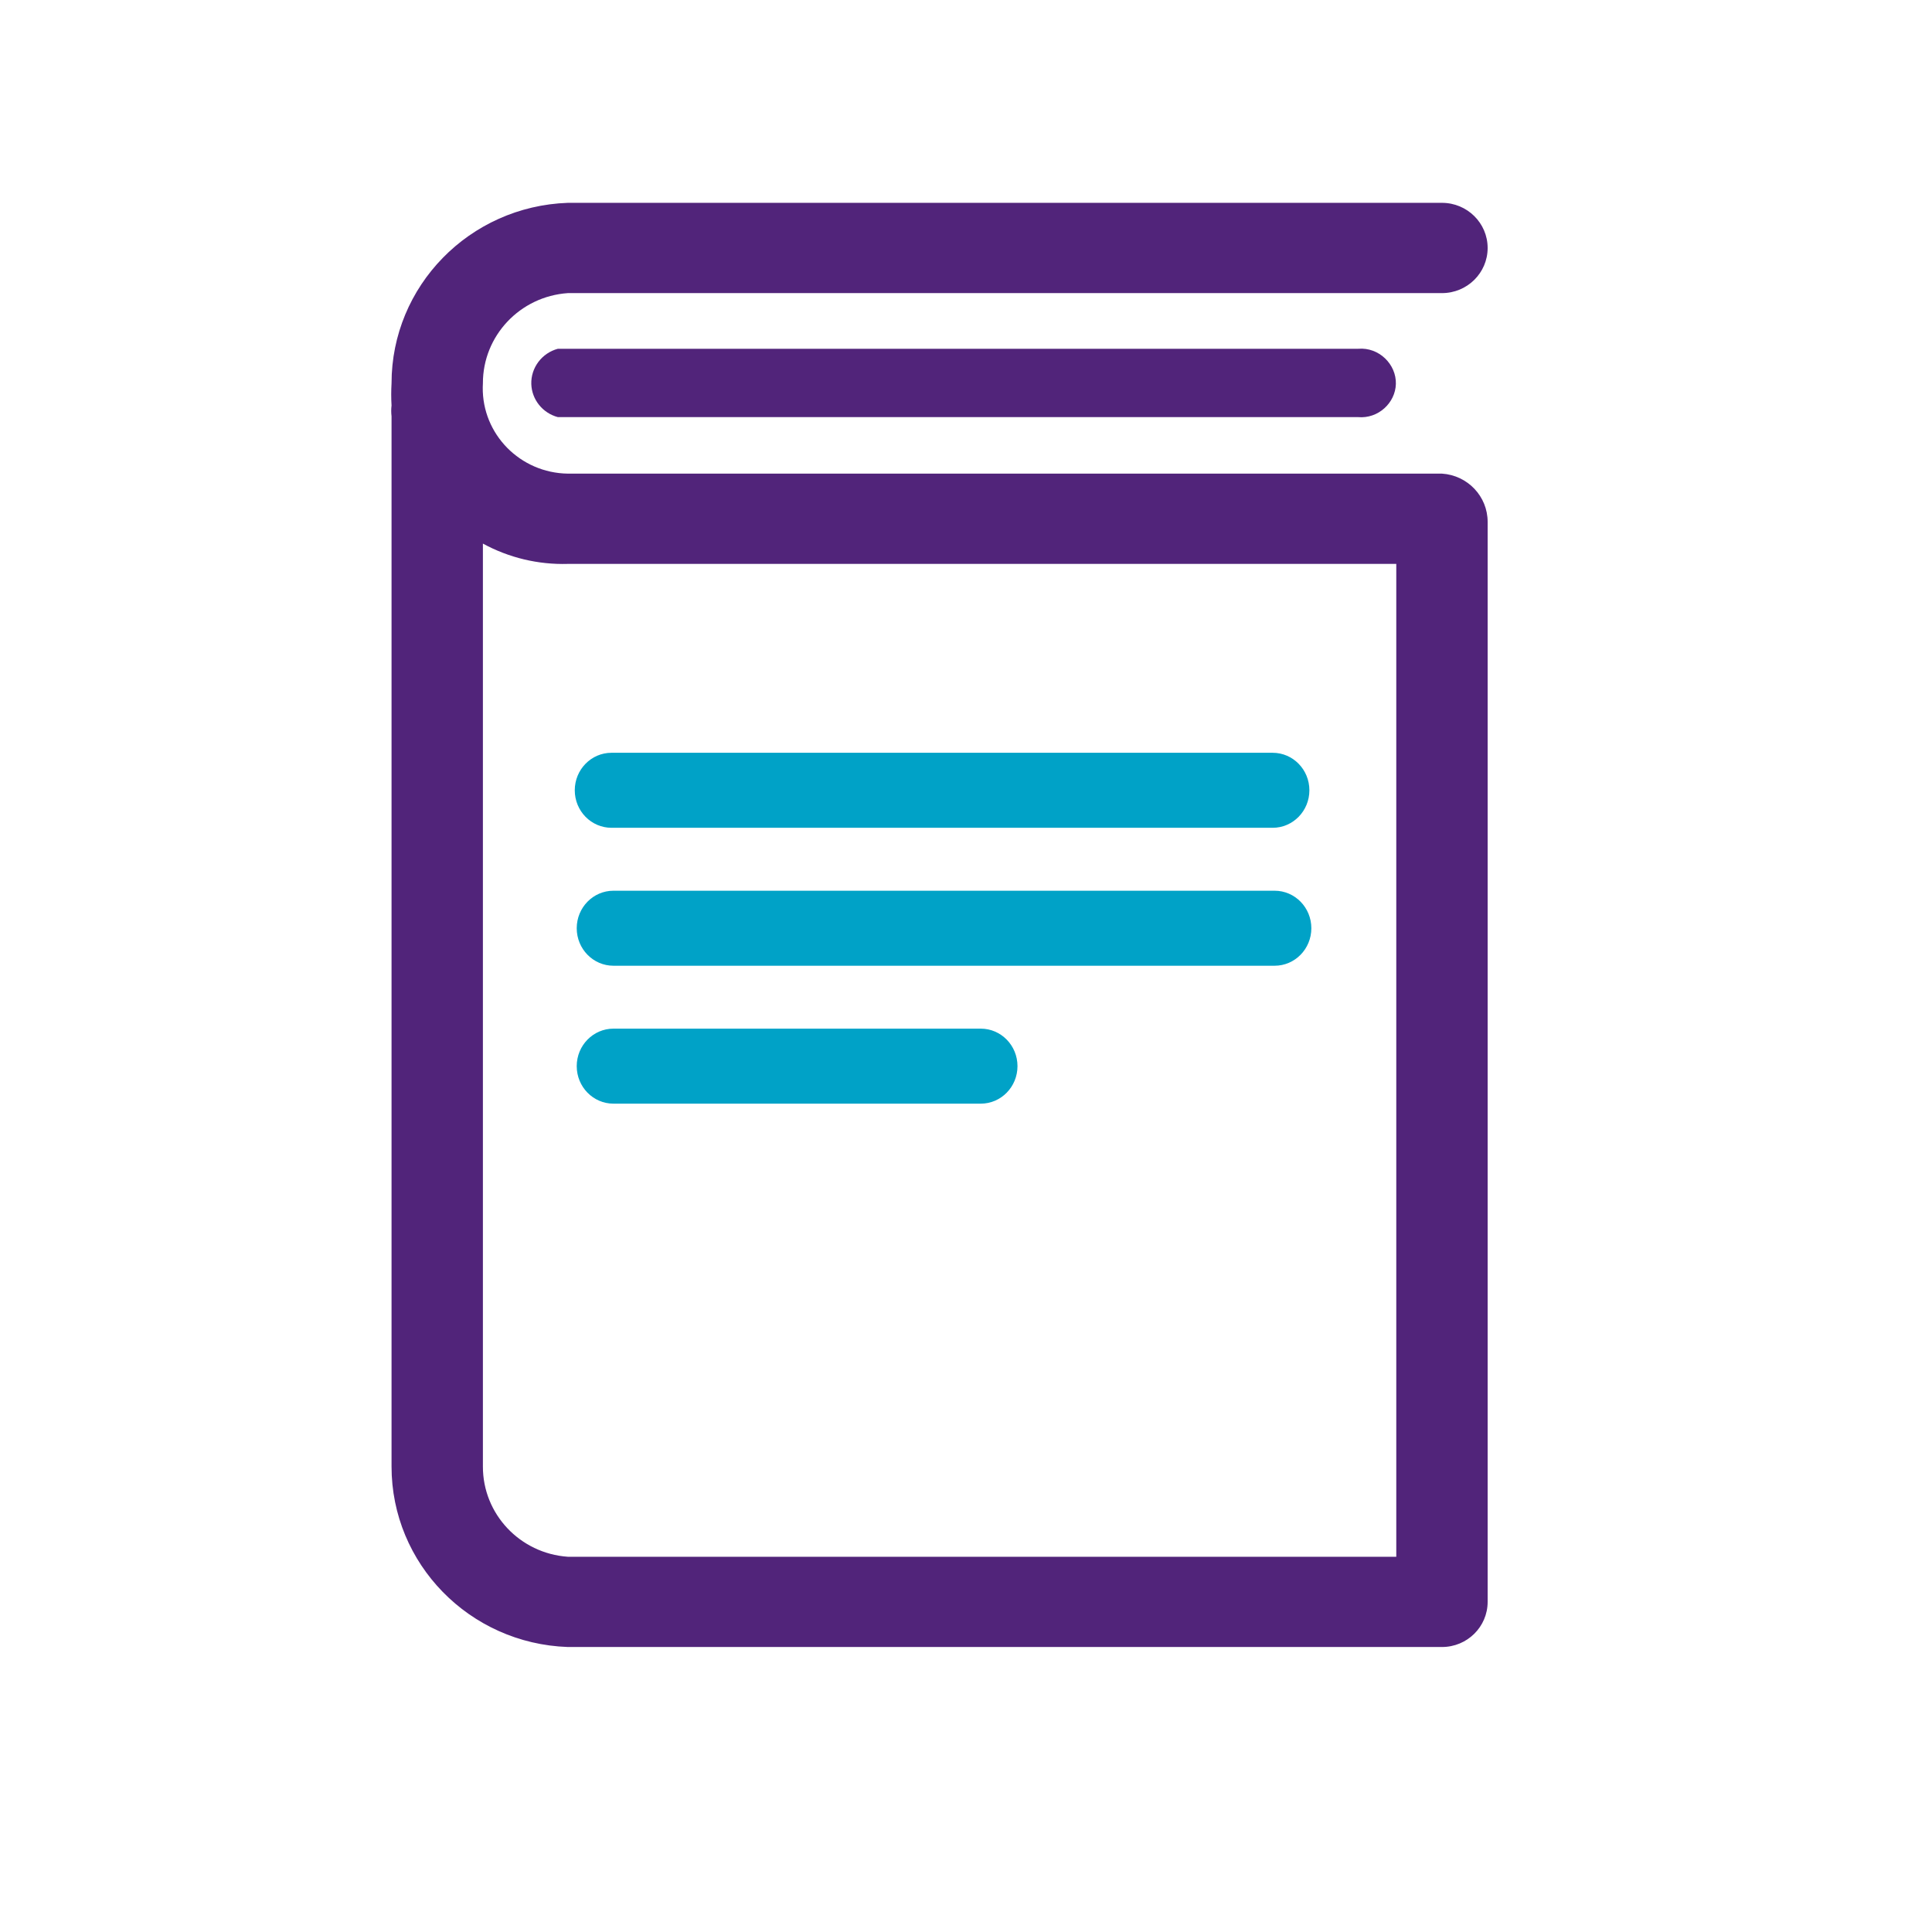 <?xml version="1.0" encoding="UTF-8"?>
<svg id="uuid-dcb6797c-afb6-4b43-8b16-12cfe4e672f7" data-name="Icons" xmlns="http://www.w3.org/2000/svg" viewBox="0 0 800 800">
  <g id="uuid-3dcad699-0ad3-4450-a860-a0ff25545d0b" data-name="Icon--book">
    <path d="M597.09,196.12H235.13c-19.74-.28-35.51-16.31-35.23-35.82,0-.52.03-1.04.06-1.56-.05-19.66,15.33-36,35.17-37.37h361.96c10.44,0,18.91-8.37,18.91-18.69s-8.47-18.69-18.91-18.69H235.13c-40.74,1.41-73.02,34.47-73,74.75-.18,3.05-.18,6.11,0,9.16-.18,1.49-.18,3,0,4.48v434.86c-.02,40.28,32.26,73.34,73,74.75h361.96c10.44,0,18.91-8.37,18.91-18.69V216.12c.02-10.55-8.26-19.31-18.91-20ZM578.18,644.62H235.13c-19.85-1.38-35.22-17.71-35.17-37.38V225.09c10.75,5.86,22.9,8.77,35.17,8.41h343.04v411.12Z" fill="#51247a"/>
    <path d="M231,144.42h331.36c8.66-.75,15.87,6.46,15.64,14.58-.22,7.82-7.3,14.46-15.64,13.72H231c-6.33-1.67-10.81-7.3-11-13.72-.19-6.73,4.37-12.82,11-14.58Z" fill="#51247a"/>
    <path d="M253.21,342.77h273.77c8.4,0,15.21-6.95,15.21-15.53s-6.81-15.53-15.21-15.53H253.21c-8.4,0-15.21,6.95-15.21,15.53s6.81,15.53,15.21,15.53Z" fill="#00a2c7"/>
    <path d="M254.02,399.89h273.77c8.4,0,15.21-6.95,15.21-15.53s-6.81-15.53-15.21-15.53H254.02c-8.4,0-15.21,6.95-15.21,15.53s6.81,15.53,15.21,15.53Z" fill="#00a2c7"/>
    <path d="M254.02,457h152.09c8.4,0,15.21-6.95,15.21-15.53s-6.81-15.53-15.21-15.53h-152.09c-8.4,0-15.21,6.95-15.21,15.53s6.81,15.53,15.21,15.53Z" fill="#00a2c7"/>
  </g>
</svg>
